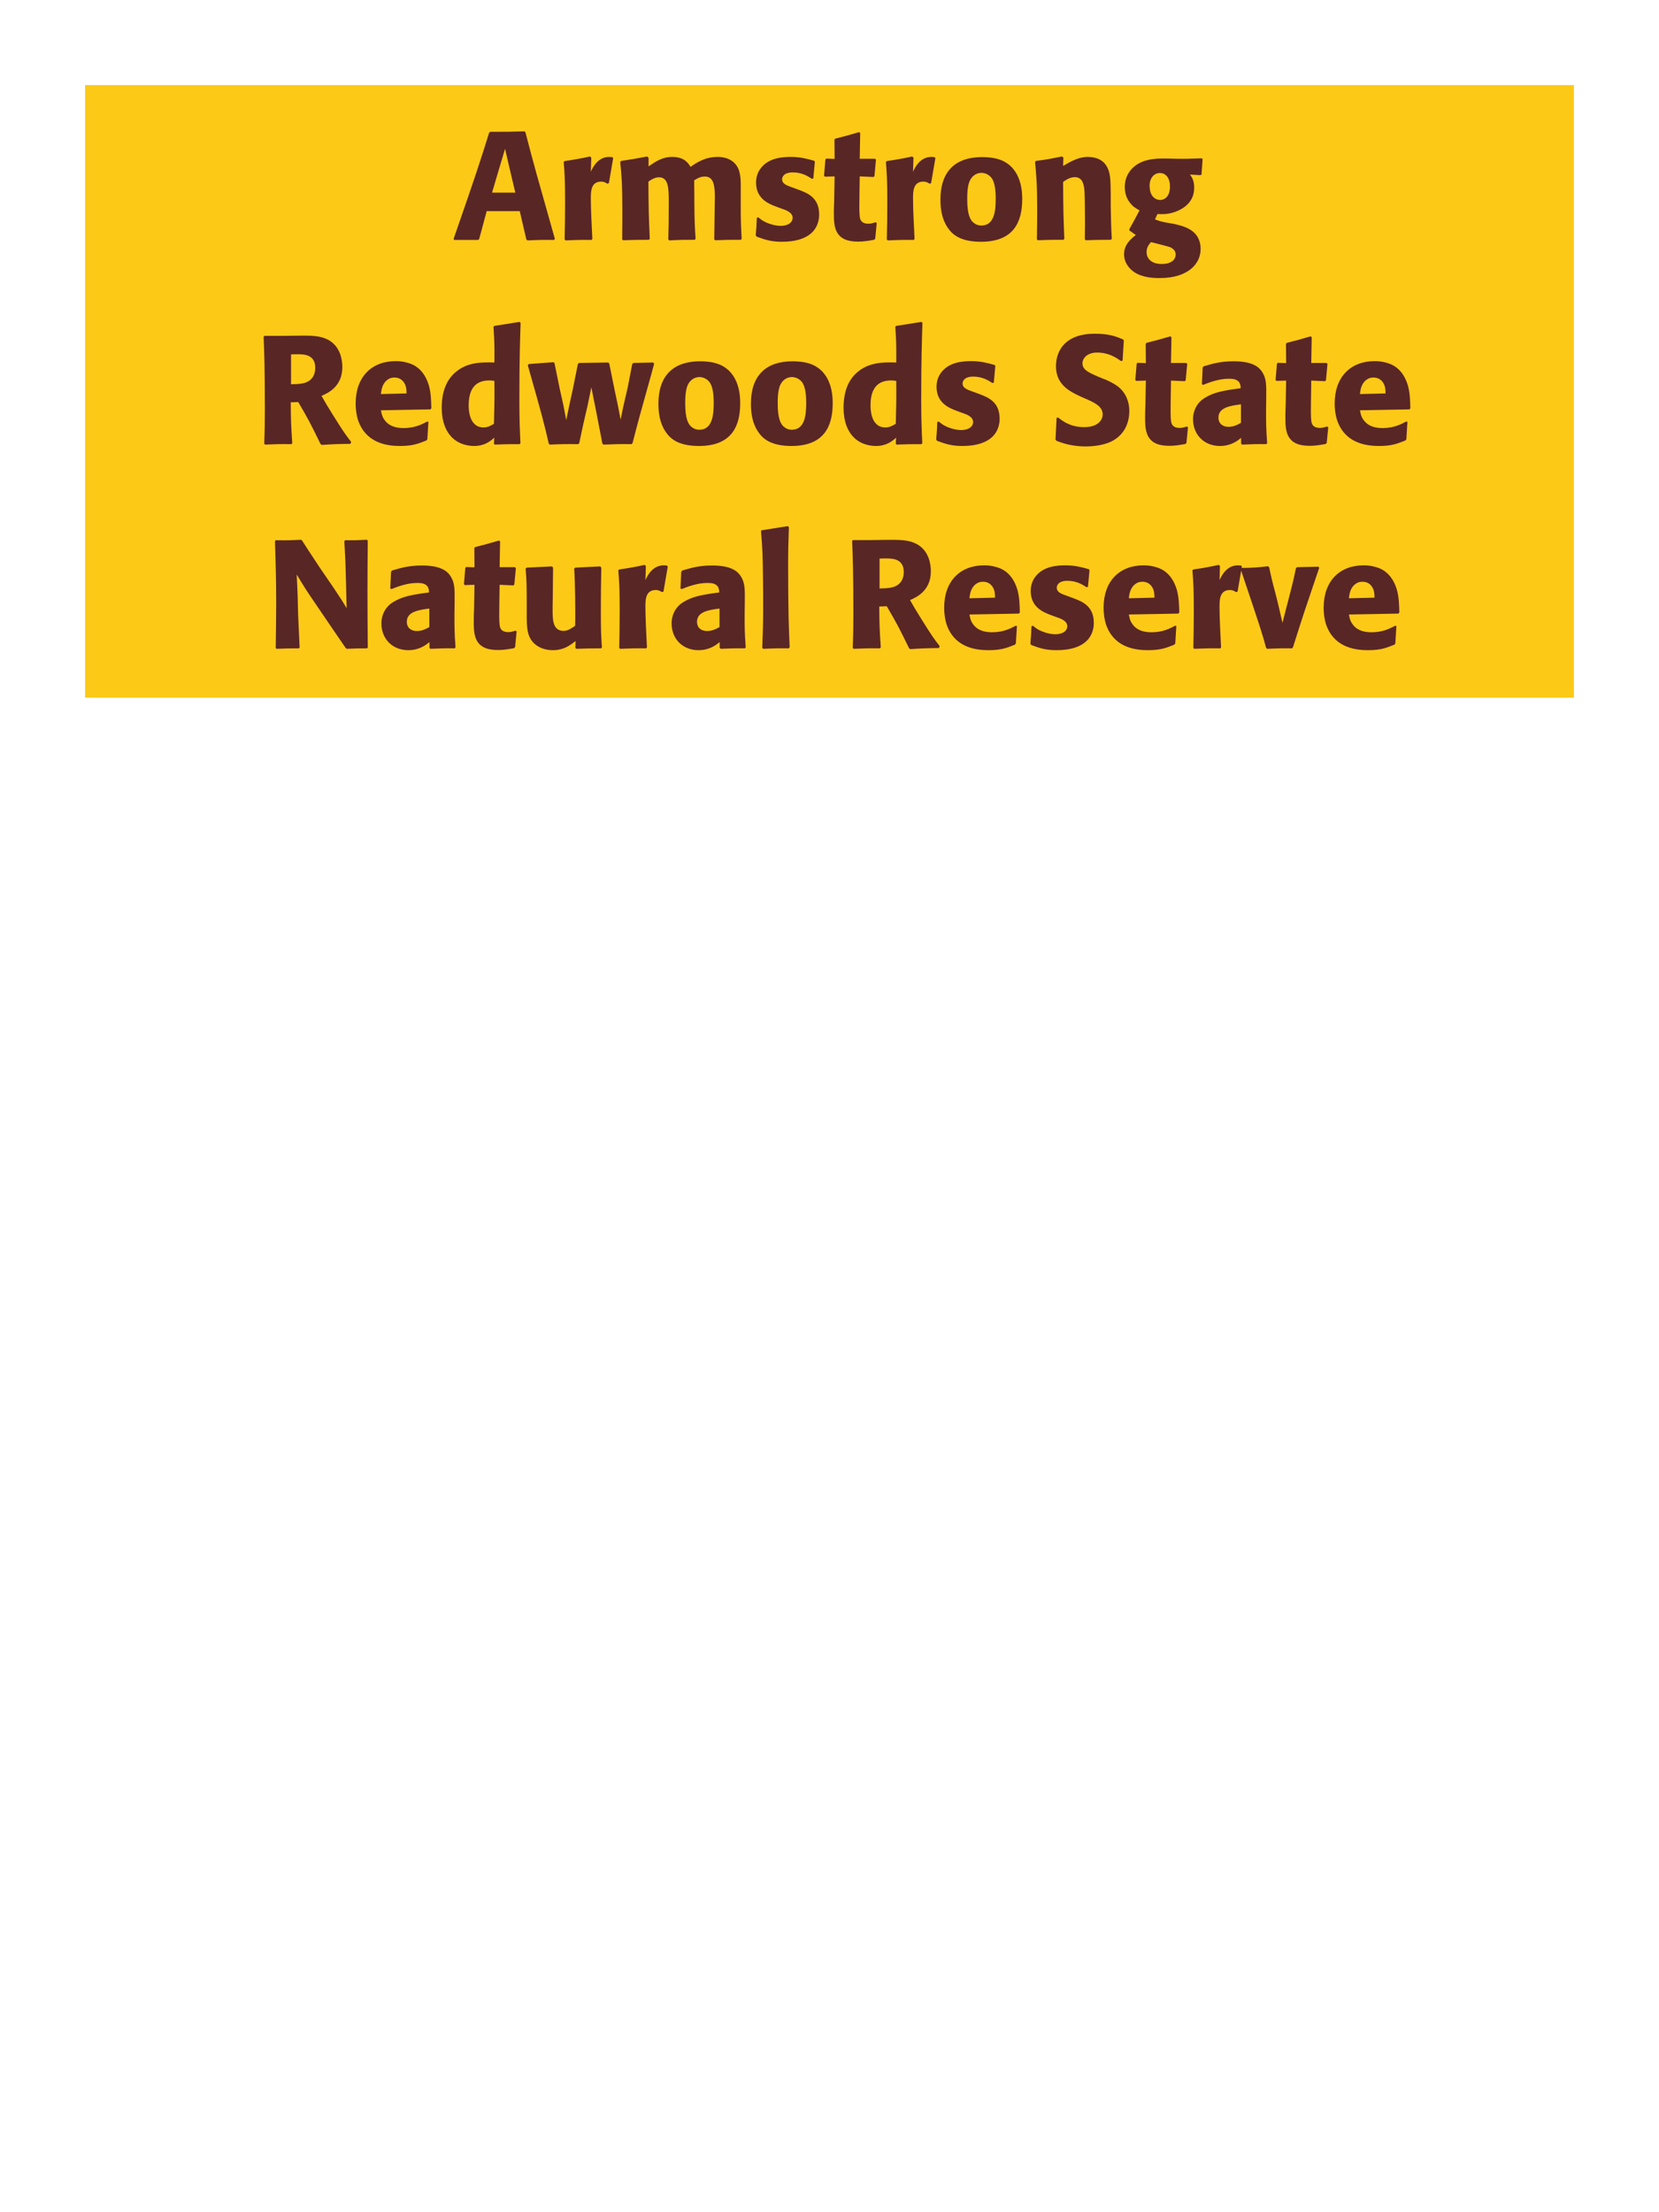 <?xml version="1.0" encoding="UTF-8"?>
<svg xmlns="http://www.w3.org/2000/svg" xmlns:xlink="http://www.w3.org/1999/xlink" width="975" height="1300" viewBox="0 0 975 1300">
<path fill-rule="nonzero" fill="rgb(98.824%, 78.824%, 9.02%)" fill-opacity="1" d="M 50 50 L 925 50 L 925 410 L 50 410 Z M 50 50 "/>
<path fill-rule="nonzero" fill="rgb(34.902%, 14.902%, 14.902%)" fill-opacity="1" d="M 308.168 77.191 C 299.527 77.461 297.727 77.461 288.098 77.461 L 287.465 78 C 282.695 93.301 279.816 102.391 266.586 140.371 L 266.945 141 L 280.984 141 L 281.617 140.461 L 286.027 124.078 L 305.465 124.078 L 309.336 140.73 L 309.965 141.27 C 316.535 141 318.336 140.91 325.625 141 L 326.078 140.281 C 315.188 101.762 313.926 97.531 308.797 77.73 L 308.168 77.191 M 289.176 113.191 L 293.676 97.98 L 296.828 87.449 L 299.527 99.148 L 302.855 113.191 Z M 357.848 107.609 L 360.367 92.941 L 359.828 92.309 C 359.199 92.309 358.566 92.219 357.938 92.219 C 354.246 92.219 350.109 94.289 347.227 100.949 L 347.496 92.672 L 346.777 91.949 C 340.117 93.391 338.406 93.66 331.836 94.648 L 331.297 95.191 C 331.836 101.941 332.109 105.988 332.109 118.5 C 332.109 125.879 332.016 133.262 331.836 140.73 L 332.379 141.27 C 339.039 141 340.477 140.91 347.676 141 L 348.129 140.371 C 347.766 133.078 347.227 122.91 347.227 116.699 C 347.227 112.648 347.227 106.711 353.348 106.711 C 354.879 106.711 355.777 107.25 357.039 107.969 Z M 435.879 140.371 C 435.426 132 435.336 129.66 435.336 119.488 L 435.336 112.738 C 435.426 106.711 435.516 101.129 432.906 97.352 C 429.398 92.219 423.188 92.219 421.746 92.219 C 414.367 92.219 409.418 95.551 405.816 98.07 C 404.559 96 402.309 92.219 395.109 92.219 C 389.168 92.219 385.297 94.922 381.156 97.801 L 381.156 92.762 L 380.348 91.949 C 373.328 93.301 371.348 93.66 365.047 94.559 L 364.508 95.191 C 365.227 102.391 365.766 107.34 365.766 125.16 C 365.766 130.289 365.676 135.512 365.676 140.641 L 366.129 141.18 C 371.887 141 373.867 140.91 381.336 140.91 L 381.879 140.371 C 381.246 126.512 381.156 122.371 381.066 106.711 C 382.957 105.359 385.027 104.191 387.277 104.191 C 392.859 104.191 393.039 110.578 393.039 118.32 C 393.039 131.371 392.949 133.352 392.766 140.641 L 393.309 141.27 C 400.148 140.91 402.039 140.91 408.246 140.91 L 408.789 140.371 C 408.246 131.82 408.156 129.301 408.066 118.41 L 408.066 115.078 L 407.977 105.988 C 409.508 105 411.488 103.738 414.188 103.738 C 419.316 103.738 420.129 108.602 420.129 116.34 C 420.129 118.051 420.039 119.762 420.039 121.469 C 419.949 124.531 419.859 137.941 419.766 140.641 L 420.309 141.18 C 427.059 140.91 429.039 140.91 435.336 140.91 Z M 465.129 109.949 C 462.066 108.871 459.637 107.879 459.637 105.359 C 459.637 104.281 460.359 101.309 465.938 101.309 C 471.43 101.309 474.938 103.648 477.188 105.09 L 478 104.82 L 478.898 95.012 L 478.449 94.469 C 474.219 93.301 470.527 92.219 464.68 92.219 C 460.27 92.219 451.449 92.578 446.77 99.328 C 445.598 100.949 444.34 103.648 444.34 107.25 C 444.34 116.879 451.809 119.762 456.039 121.379 L 459.457 122.641 C 461.887 123.449 465.848 124.801 465.848 128.039 C 465.848 130.289 463.777 132.719 458.738 132.719 C 456.219 132.719 452.527 131.91 449.199 130.199 C 447.668 129.391 446.949 128.762 445.598 127.68 L 444.789 128.039 C 444.609 132.719 444.52 133.711 444.156 138.211 L 444.609 139.02 C 449.02 140.641 452.797 142.078 459.367 142.078 C 466.207 142.078 479.707 140.82 481.328 127.949 C 481.418 127.23 481.418 126.602 481.418 125.969 C 481.418 116.07 474.488 113.461 469.539 111.57 Z M 514.539 130.648 C 513.008 131.102 511.926 131.461 510.398 131.461 C 505.809 131.461 505.449 128.578 505.266 127.23 C 504.996 124.891 504.996 119.941 505.086 116.34 L 505.266 103.648 L 513.367 104.012 L 513.906 103.469 L 514.809 93.84 L 514.266 93.301 L 505.266 93.301 L 505.539 78.18 L 504.906 77.641 C 498.789 79.441 497.168 79.891 490.777 81.512 L 490.418 82.141 L 490.508 93.391 L 485.648 93.211 L 485.109 93.66 L 484.297 103.289 L 484.836 103.828 L 490.508 103.648 L 490.238 117.961 C 490.148 120.211 490.059 122.461 490.059 124.801 C 490.059 133.078 490.238 141.988 504.277 141.988 C 507.789 141.988 510.578 141.449 513.727 140.91 L 514.359 140.281 L 515.258 131.012 Z M 547.207 107.609 L 549.727 92.941 L 549.188 92.309 C 548.559 92.309 547.926 92.219 547.297 92.219 C 543.605 92.219 539.469 94.289 536.586 100.949 L 536.855 92.672 L 536.137 91.949 C 529.477 93.391 527.766 93.66 521.195 94.648 L 520.656 95.191 C 521.195 101.941 521.469 105.988 521.469 118.5 C 521.469 125.879 521.375 133.262 521.195 140.73 L 521.738 141.27 C 528.398 141 529.836 140.91 537.035 141 L 537.488 140.371 C 537.125 133.078 536.586 122.91 536.586 116.699 C 536.586 112.648 536.586 106.711 542.707 106.711 C 544.238 106.711 545.137 107.25 546.398 107.969 Z M 600.758 117.059 C 600.758 113.551 600.758 98.969 588.156 94.02 C 584.195 92.488 579.516 92.309 577.176 92.309 C 561.516 92.309 552.695 100.68 552.695 117.238 C 552.695 123 553.598 128.852 556.926 133.711 C 559.266 137.219 563.676 142.078 576.547 142.078 C 595.625 142.078 600.758 130.559 600.758 117.059 M 585.188 116.969 C 585.188 124.352 584.195 132.539 576.727 132.539 C 574.387 132.539 572.766 131.461 571.688 130.469 C 570.156 128.941 568.445 125.879 568.445 117.148 C 568.445 114.539 568.445 108.781 570.246 105.629 C 571.598 103.199 573.938 101.578 576.816 101.578 C 579.336 101.578 581.406 102.93 582.578 104.371 C 584.738 106.98 585.188 112.109 585.188 116.969 Z M 653.406 140.371 C 652.957 132.449 652.957 129.93 652.777 121.109 L 652.777 114.09 C 652.688 105.449 652.598 101.309 650.348 97.621 C 647.555 92.941 642.426 92.219 639.188 92.219 C 633.695 92.219 628.926 95.102 624.785 97.531 L 624.965 92.578 L 624.066 91.949 C 617.137 93.391 615.605 93.66 608.855 94.559 L 608.316 95.191 C 609.035 103.02 609.578 108.691 609.578 123.359 C 609.578 129.121 609.484 134.879 609.395 140.641 L 609.938 141.18 C 616.418 140.91 617.766 140.91 624.965 140.91 L 625.508 140.371 C 624.965 126.512 624.875 123 624.785 106.891 C 626.676 105.629 628.836 104.102 631.715 104.102 C 636.668 104.102 637.117 109.41 637.387 112.648 C 637.566 115.621 637.656 127.949 637.656 131.371 C 637.656 134.43 637.566 137.578 637.566 140.641 L 638.105 141.18 C 644.047 141 645.578 140.91 652.777 140.91 Z M 680.227 125.789 C 683.105 125.879 685.984 126.059 690.305 124.621 C 694.984 123 701.824 119.129 701.824 110.398 C 701.824 106.078 700.566 104.281 699.395 102.57 L 705.605 102.93 L 706.145 102.48 L 706.777 93.48 L 706.234 93.031 C 699.305 93.301 697.414 93.391 691.746 93.301 L 687.605 93.211 C 681.215 93.031 672.664 92.852 666.816 97.711 C 664.836 99.238 661.055 103.109 661.055 109.859 C 661.055 113.461 662.047 116.34 663.664 118.59 C 665.645 121.379 667.445 122.371 669.695 123.629 C 667.176 128.488 665.824 130.922 663.754 134.609 L 663.754 135.422 L 667.535 138.121 C 664.836 140.191 660.605 143.609 660.605 149.461 C 660.605 153.602 662.855 157.199 666.188 159.629 C 671.227 163.23 678.066 163.41 681.574 163.41 C 698.047 163.41 705.605 155.129 705.605 146.398 C 705.605 135.059 695.707 132.898 689.855 131.551 L 687.695 131.191 C 683.285 130.469 682.297 130.199 678.785 128.941 L 680.227 125.789 M 687.605 109.59 C 687.516 116.879 683.105 117.512 681.844 117.512 C 681.125 117.512 677.977 117.328 676.445 113.73 C 675.637 111.84 675.637 109.68 675.637 109.051 C 675.637 104.551 678.336 101.672 681.664 101.672 C 685.805 101.672 687.695 105.629 687.605 109.59 M 679.957 143.16 C 687.965 145.23 688.055 145.23 689.137 146.129 C 690.035 146.762 690.938 147.75 690.938 149.641 C 690.938 152.34 688.688 155.129 682.746 155.129 C 676.086 155.129 673.836 151.352 673.836 148.199 C 673.836 145.23 675.367 143.52 676.445 142.262 Z M 707.047 141 "/>
<path fill-rule="nonzero" fill="rgb(34.902%, 14.902%, 14.902%)" fill-opacity="1" d="M 175.277 236.25 C 181.309 246.512 182.66 249.211 188.418 261 L 189.141 261.449 C 191.93 261.27 194.629 261.09 197.418 261 C 200.211 260.91 203.09 260.82 205.879 260.82 L 206.418 259.738 C 203 255.328 202.008 253.98 195.527 243.629 C 192.648 239.039 191.211 236.609 188.961 232.648 C 193.008 230.852 201.199 227.07 201.199 215.641 C 201.199 211.68 200.117 203.488 192.738 199.621 C 188.059 197.191 183.199 197.102 172.668 197.281 L 166.367 197.371 L 155.391 197.371 L 154.938 197.91 C 155.301 207 155.66 216.359 155.66 240.84 C 155.66 249.211 155.57 253.262 155.301 260.73 L 155.84 261.27 C 162.41 261 163.848 260.91 171.23 261 L 171.77 260.461 C 171.051 250.02 170.961 247.141 170.867 236.43 L 175.277 236.25 M 171.051 208.262 C 172.309 208.172 173.57 208.172 174.828 208.172 C 178.34 208.172 185.27 208.172 185.27 216.09 C 185.27 218.609 184.641 221.941 181.309 224.012 C 178.789 225.539 175.551 225.719 171.051 225.809 Z M 251.148 247.68 C 247.73 249.48 243.68 251.551 237.109 251.551 C 231.711 251.551 228.02 249.84 225.859 246.602 C 224.508 244.711 224.238 242.91 223.879 241.109 L 252.949 240.57 L 253.488 239.941 C 253.398 235.531 253.309 231.031 252.051 226.531 C 248.898 215.91 241.969 213.75 238.91 213.031 C 236.66 212.398 234.59 212.219 232.52 212.219 C 218.391 212.219 209.027 221.488 209.027 237.059 C 209.027 241.289 209.75 245.699 211.188 248.852 C 216.41 261 228.648 262.078 235.129 262.078 C 242.598 262.078 245.84 260.73 250.609 258.84 L 251.148 258.121 L 251.777 247.949 L 251.148 247.68 M 223.879 231.57 C 224.148 228.781 224.777 225 228.199 222.84 C 229.277 222.121 230.539 221.852 231.801 221.852 C 234.77 221.852 236.57 223.379 237.559 225 C 238.82 226.98 238.91 229.141 238.91 231.211 Z M 305.867 260.461 C 305.508 252.359 305.238 246.961 305.238 235.172 C 305.238 211.41 305.598 201.602 305.957 189.719 L 305.328 189.18 L 290.477 191.52 L 290.027 192.059 C 290.566 200.52 290.656 202.77 290.566 213.031 C 283.816 212.852 275.355 212.672 268.516 218.07 C 262.219 222.93 259.605 230.398 259.605 239.672 C 259.605 246.691 261.496 253.711 266.809 258.121 C 270.766 261.359 275.629 262.078 278.598 262.078 C 284.988 262.078 288.316 259.109 290.477 257.219 L 290.297 260.73 L 290.746 261.27 C 296.957 261 298.668 261 305.418 261 L 305.867 260.461 M 290.566 223.828 C 290.656 235.801 290.566 238.141 290.297 249.031 C 288.496 250.109 286.695 251.191 284.176 251.191 C 275.445 251.191 275.445 240.031 275.445 238.23 C 275.445 231.301 277.426 223.559 287.508 223.559 C 288.496 223.559 289.309 223.648 290.566 223.828 Z M 371.75 260.371 C 375.352 246.422 375.98 244.262 381.379 224.91 C 382.461 221.219 383.449 217.441 384.441 213.75 L 383.902 213.031 L 372.199 213.301 L 371.57 213.93 L 368.961 227.43 L 366.441 238.32 L 364.73 246.602 L 363.199 238.59 L 361.219 229.23 L 358.07 213.66 L 357.531 213.031 L 340.25 213.301 L 339.621 213.93 L 336.652 228.691 L 334.492 238.59 L 332.781 246.871 L 331.07 237.961 L 328.91 228.238 L 325.852 213.301 L 325.309 212.852 L 310.73 213.93 L 310.191 214.648 C 318.652 244.352 320 249.66 322.52 260.73 L 323.152 261.27 C 329.359 261 331.609 260.91 339.891 261 L 340.43 260.371 L 342.77 249.391 L 345.289 238.5 L 347.539 227.609 L 348.891 234.449 L 350.242 241.109 L 354.02 260.641 L 354.652 261.27 C 361.309 261 364.012 260.91 371.211 261 Z M 435.02 237.059 C 435.02 233.551 435.02 218.969 422.418 214.02 C 418.457 212.488 413.777 212.309 411.438 212.309 C 395.777 212.309 386.957 220.68 386.957 237.238 C 386.957 243 387.859 248.852 391.188 253.711 C 393.527 257.219 397.938 262.078 410.809 262.078 C 429.887 262.078 435.02 250.559 435.02 237.059 M 419.449 236.969 C 419.449 244.352 418.457 252.539 410.988 252.539 C 408.648 252.539 407.027 251.461 405.949 250.469 C 404.418 248.941 402.707 245.879 402.707 237.148 C 402.707 234.539 402.707 228.781 404.508 225.629 C 405.859 223.199 408.199 221.578 411.078 221.578 C 413.598 221.578 415.668 222.93 416.84 224.371 C 419 226.98 419.449 232.109 419.449 236.969 Z M 489.379 237.059 C 489.379 233.551 489.379 218.969 476.777 214.02 C 472.816 212.488 468.137 212.309 465.797 212.309 C 450.137 212.309 441.316 220.68 441.316 237.238 C 441.316 243 442.219 248.852 445.547 253.711 C 447.887 257.219 452.297 262.078 465.168 262.078 C 484.246 262.078 489.379 250.559 489.379 237.059 M 473.809 236.969 C 473.809 244.352 472.816 252.539 465.348 252.539 C 463.008 252.539 461.387 251.461 460.309 250.469 C 458.777 248.941 457.066 245.879 457.066 237.148 C 457.066 234.539 457.066 228.781 458.867 225.629 C 460.219 223.199 462.559 221.578 465.438 221.578 C 467.957 221.578 470.027 222.93 471.199 224.371 C 473.359 226.98 473.809 232.109 473.809 236.969 Z M 542.027 260.461 C 541.668 252.359 541.398 246.961 541.398 235.172 C 541.398 211.41 541.758 201.602 542.117 189.719 L 541.488 189.18 L 526.637 191.52 L 526.188 192.059 C 526.727 200.52 526.816 202.77 526.727 213.031 C 519.977 212.852 511.516 212.672 504.676 218.07 C 498.379 222.93 495.766 230.398 495.766 239.672 C 495.766 246.691 497.656 253.711 502.969 258.121 C 506.926 261.359 511.789 262.078 514.758 262.078 C 521.148 262.078 524.477 259.109 526.637 257.219 L 526.457 260.73 L 526.906 261.27 C 533.117 261 534.828 261 541.578 261 L 542.027 260.461 M 526.727 223.828 C 526.816 235.801 526.727 238.141 526.457 249.031 C 524.656 250.109 522.855 251.191 520.336 251.191 C 511.605 251.191 511.605 240.031 511.605 238.23 C 511.605 231.301 513.586 223.559 523.668 223.559 C 524.656 223.559 525.469 223.648 526.727 223.828 Z M 571.191 229.949 C 568.129 228.871 565.699 227.879 565.699 225.359 C 565.699 224.281 566.422 221.309 572 221.309 C 577.492 221.309 581 223.648 583.25 225.09 L 584.062 224.82 L 584.961 215.012 L 584.512 214.469 C 580.281 213.301 576.59 212.219 570.742 212.219 C 566.332 212.219 557.512 212.578 552.832 219.328 C 551.66 220.949 550.402 223.648 550.402 227.25 C 550.402 236.879 557.871 239.762 562.102 241.379 L 565.52 242.641 C 567.949 243.449 571.91 244.801 571.91 248.039 C 571.91 250.289 569.84 252.719 564.801 252.719 C 562.281 252.719 558.59 251.91 555.262 250.199 C 553.73 249.391 553.012 248.762 551.66 247.68 L 550.852 248.039 C 550.672 252.719 550.582 253.711 550.219 258.211 L 550.672 259.02 C 555.082 260.641 558.859 262.078 565.43 262.078 C 572.27 262.078 585.77 260.82 587.391 247.949 C 587.48 247.23 587.48 246.602 587.48 245.969 C 587.48 236.07 580.551 233.461 575.602 231.57 Z M 647.688 222.301 C 640.129 219.148 636.168 217.531 636.168 213.48 C 636.168 210.691 638.777 207.18 644.719 207.18 C 651.559 207.18 655.605 209.969 658.938 212.219 L 659.746 211.859 L 660.469 200.07 L 660.016 199.441 C 656.148 197.82 652.098 196.109 643.367 196.109 C 626.449 196.109 620.598 205.648 620.598 215.281 C 620.598 226.172 629.059 230.129 634.098 232.559 L 637.066 233.91 C 643.277 236.52 648.047 238.77 648.047 243.539 C 648.047 246.961 645.078 251.012 637.246 251.012 C 629.059 251.012 624.469 247.41 621.855 245.34 L 620.957 245.609 L 620.328 258.301 L 620.867 259.02 C 621.855 259.379 622.848 259.828 623.836 260.102 C 625.906 260.82 631.219 262.352 637.969 262.352 C 640.668 262.352 647.508 262.078 652.906 259.559 C 660.469 255.871 663.707 249.031 663.707 241.379 C 663.707 236.25 661.727 230.762 656.957 227.07 C 654.527 225.27 652.188 224.191 650.027 223.199 Z M 697.461 250.648 C 695.93 251.102 694.848 251.461 693.32 251.461 C 688.73 251.461 688.371 248.578 688.188 247.23 C 687.918 244.891 687.918 239.941 688.008 236.34 L 688.188 223.648 L 696.289 224.012 L 696.828 223.469 L 697.73 213.84 L 697.188 213.301 L 688.188 213.301 L 688.461 198.18 L 687.828 197.641 C 681.711 199.441 680.09 199.891 673.699 201.512 L 673.34 202.141 L 673.43 213.391 L 668.57 213.211 L 668.031 213.66 L 667.219 223.289 L 667.758 223.828 L 673.43 223.648 L 673.16 237.961 C 673.07 240.211 672.98 242.461 672.98 244.801 C 672.98 253.078 673.16 261.988 687.199 261.988 C 690.711 261.988 693.5 261.449 696.648 260.91 L 697.281 260.281 L 698.18 251.012 Z M 744.168 234.18 C 744.258 226.078 744.258 222.57 741.918 218.789 C 740.117 215.91 736.52 212.309 725 212.309 C 717.258 212.309 712.488 213.75 707.359 215.281 L 706.82 216 L 706.367 225.809 L 707.09 226.172 C 710.238 224.91 716.09 222.57 722.117 222.57 C 725.449 222.57 726.797 223.109 727.969 224.281 C 728.867 225.18 729.141 226.801 729.141 228.148 C 718.34 229.59 713.297 230.578 707.898 233.91 C 702.859 237.059 701.148 242.191 701.148 246.238 C 701.148 255.871 708.078 262.078 716.898 262.078 C 723.648 262.078 727.52 258.84 729.41 257.309 L 729.41 260.641 L 729.949 261.27 C 736.43 261 738.41 260.91 744.258 261 L 744.707 260.371 C 744.078 251.551 744.078 249.301 744.078 240.84 L 744.168 234.18 M 729.32 248.488 C 727.43 249.57 725 250.828 722.027 250.828 C 718.789 250.828 716.09 249.121 716.09 245.34 C 716.09 239.398 723.199 238.41 729.32 237.602 Z M 779.902 250.648 C 778.371 251.102 777.289 251.461 775.762 251.461 C 771.172 251.461 770.812 248.578 770.629 247.23 C 770.359 244.891 770.359 239.941 770.449 236.34 L 770.629 223.648 L 778.73 224.012 L 779.27 223.469 L 780.172 213.84 L 779.629 213.301 L 770.629 213.301 L 770.902 198.18 L 770.27 197.641 C 764.152 199.441 762.531 199.891 756.141 201.512 L 755.781 202.141 L 755.871 213.391 L 751.012 213.211 L 750.473 213.66 L 749.66 223.289 L 750.199 223.828 L 755.871 223.648 L 755.602 237.961 C 755.512 240.211 755.422 242.461 755.422 244.801 C 755.422 253.078 755.602 261.988 769.641 261.988 C 773.152 261.988 775.941 261.449 779.09 260.91 L 779.723 260.281 L 780.621 251.012 Z M 826.52 247.68 C 823.102 249.48 819.051 251.551 812.48 251.551 C 807.082 251.551 803.391 249.84 801.23 246.602 C 799.879 244.711 799.609 242.91 799.25 241.109 L 828.32 240.57 L 828.859 239.941 C 828.77 235.531 828.68 231.031 827.422 226.531 C 824.27 215.91 817.34 213.75 814.281 213.031 C 812.031 212.398 809.961 212.219 807.891 212.219 C 793.762 212.219 784.398 221.488 784.398 237.059 C 784.398 241.289 785.121 245.699 786.559 248.852 C 791.781 261 804.02 262.078 810.5 262.078 C 817.969 262.078 821.211 260.73 825.98 258.84 L 826.52 258.121 L 827.148 247.949 L 826.52 247.68 M 799.25 231.57 C 799.52 228.781 800.148 225 803.57 222.84 C 804.648 222.121 805.91 221.852 807.172 221.852 C 810.141 221.852 811.941 223.379 812.93 225 C 814.191 226.98 814.281 229.141 814.281 231.211 Z M 831.738 261 "/>
<path fill-rule="nonzero" fill="rgb(34.902%, 14.902%, 14.902%)" fill-opacity="1" d="M 215.598 317.191 C 209.93 317.461 208.398 317.551 202.82 317.461 L 202.371 318 L 203 330.148 L 203.359 342.57 L 203.719 357.422 C 201.109 353.012 200.66 352.289 196.07 345.449 L 187.879 333.48 C 181.129 323.219 179.781 321.238 177.531 317.641 L 176.898 317.191 C 169.789 317.551 168.621 317.551 162.051 317.461 L 161.598 318 C 162.051 331.949 162.32 342.301 162.32 354.359 C 162.32 363.18 162.141 372 162.051 380.73 L 162.5 381.27 C 168.531 381 170.418 381 175.641 381 L 176.09 380.461 L 175.188 360.75 L 174.918 349.68 L 174.379 337.621 C 178.609 344.641 180.051 346.98 186.168 355.891 L 195.168 369.121 L 203.18 380.82 L 203.809 381.27 C 209.301 381 210.918 381 215.688 381 L 216.141 380.551 C 216.051 367.5 215.961 358.68 215.961 347.879 C 215.961 337.801 216.051 327.809 216.141 317.73 Z M 267.168 354.18 C 267.258 346.078 267.258 342.57 264.918 338.789 C 263.117 335.91 259.52 332.309 248 332.309 C 240.258 332.309 235.488 333.75 230.359 335.281 L 229.82 336 L 229.367 345.809 L 230.09 346.172 C 233.238 344.91 239.09 342.57 245.117 342.57 C 248.449 342.57 249.797 343.109 250.969 344.281 C 251.867 345.18 252.141 346.801 252.141 348.148 C 241.34 349.59 236.297 350.578 230.898 353.91 C 225.859 357.059 224.148 362.191 224.148 366.238 C 224.148 375.871 231.078 382.078 239.898 382.078 C 246.648 382.078 250.52 378.84 252.41 377.309 L 252.41 380.641 L 252.949 381.27 C 259.43 381 261.41 380.91 267.258 381 L 267.707 380.371 C 267.078 371.551 267.078 369.301 267.078 360.84 L 267.168 354.18 M 252.32 368.488 C 250.43 369.57 248 370.828 245.027 370.828 C 241.789 370.828 239.09 369.121 239.09 365.34 C 239.09 359.398 246.199 358.41 252.32 357.602 Z M 302.902 370.648 C 301.371 371.102 300.289 371.461 298.762 371.461 C 294.172 371.461 293.812 368.578 293.629 367.23 C 293.359 364.891 293.359 359.941 293.449 356.34 L 293.629 343.648 L 301.73 344.012 L 302.27 343.469 L 303.172 333.84 L 302.629 333.301 L 293.629 333.301 L 293.902 318.18 L 293.27 317.641 C 287.152 319.441 285.531 319.891 279.141 321.512 L 278.781 322.141 L 278.871 333.391 L 274.012 333.211 L 273.473 333.66 L 272.66 343.289 L 273.199 343.828 L 278.871 343.648 L 278.602 357.961 C 278.512 360.211 278.422 362.461 278.422 364.801 C 278.422 373.078 278.602 381.988 292.641 381.988 C 296.152 381.988 298.941 381.449 302.09 380.91 L 302.723 380.281 L 303.621 371.012 Z M 352.762 332.852 L 338.09 333.57 L 337.461 334.109 C 338.09 344.281 338.09 358.68 338.09 360.121 C 338.09 362.73 338.09 364.172 338 367.77 C 335.57 369.391 333.68 370.738 331.25 370.738 C 324.77 370.738 324.77 363.898 324.77 358.59 C 324.77 356.34 324.77 354 324.859 351.75 L 325.039 333.57 L 324.41 332.852 L 309.559 333.57 L 308.93 334.109 C 309.469 341.672 309.559 344.191 309.559 353.281 L 309.559 359.578 C 309.469 369.391 309.922 373.531 313.16 377.309 C 316.129 380.641 320.449 382.078 324.949 382.078 C 331.34 382.078 335.031 379.199 338.27 376.68 L 338.18 380.73 L 338.809 381.27 C 345.379 381 347.359 381 353.211 381 L 353.75 380.461 C 353.301 374.07 353.121 370.648 353.121 358.949 C 353.121 350.488 353.211 342.031 353.391 333.57 Z M 389.93 347.609 L 392.449 332.941 L 391.91 332.309 C 391.281 332.309 390.648 332.219 390.02 332.219 C 386.328 332.219 382.191 334.289 379.309 340.949 L 379.578 332.672 L 378.859 331.949 C 372.199 333.391 370.488 333.66 363.918 334.648 L 363.379 335.191 C 363.918 341.941 364.191 345.988 364.191 358.5 C 364.191 365.879 364.098 373.262 363.918 380.73 L 364.461 381.27 C 371.121 381 372.559 380.91 379.758 381 L 380.211 380.371 C 379.848 373.078 379.309 362.91 379.309 356.699 C 379.309 352.648 379.309 346.711 385.43 346.711 C 386.961 346.711 387.859 347.25 389.121 347.969 Z M 437.719 354.18 C 437.809 346.078 437.809 342.57 435.469 338.789 C 433.668 335.91 430.07 332.309 418.551 332.309 C 410.809 332.309 406.039 333.75 400.91 335.281 L 400.371 336 L 399.918 345.809 L 400.641 346.172 C 403.789 344.91 409.641 342.57 415.668 342.57 C 419 342.57 420.348 343.109 421.52 344.281 C 422.418 345.18 422.691 346.801 422.691 348.148 C 411.891 349.59 406.848 350.578 401.449 353.91 C 396.41 357.059 394.699 362.191 394.699 366.238 C 394.699 375.871 401.629 382.078 410.449 382.078 C 417.199 382.078 421.07 378.84 422.961 377.309 L 422.961 380.641 L 423.5 381.27 C 429.98 381 431.961 380.91 437.809 381 L 438.258 380.371 C 437.629 371.551 437.629 369.301 437.629 360.84 L 437.719 354.18 M 422.871 368.488 C 420.98 369.57 418.551 370.828 415.578 370.828 C 412.34 370.828 409.641 369.121 409.641 365.34 C 409.641 359.398 416.75 358.41 422.871 357.602 Z M 464.086 380.371 C 463.637 370.02 463.188 360.57 463.188 332.129 C 463.188 323.578 463.277 319.531 463.637 309.809 L 463.008 309.18 L 447.617 311.609 L 447.258 312.148 C 448.156 323.129 448.246 326.102 448.426 340.68 C 448.52 345.988 448.52 351.301 448.52 356.609 C 448.52 366.328 448.336 371.73 447.977 380.641 L 448.52 381.27 C 454.547 381 456.977 380.91 463.547 381 Z M 521.148 356.25 C 527.18 366.512 528.531 369.211 534.289 381 L 535.012 381.449 C 537.801 381.27 540.5 381.09 543.289 381 C 546.082 380.91 548.961 380.82 551.75 380.82 L 552.289 379.738 C 548.871 375.328 547.879 373.98 541.398 363.629 C 538.52 359.039 537.082 356.609 534.832 352.648 C 538.879 350.852 547.07 347.07 547.07 335.641 C 547.07 331.68 545.988 323.488 538.609 319.621 C 533.93 317.191 529.07 317.102 518.539 317.281 L 512.238 317.371 L 501.262 317.371 L 500.809 317.91 C 501.172 327 501.531 336.359 501.531 360.84 C 501.531 369.211 501.441 373.262 501.172 380.73 L 501.711 381.27 C 508.281 381 509.719 380.91 517.102 381 L 517.641 380.461 C 516.922 370.02 516.832 367.141 516.738 356.43 L 521.148 356.25 M 516.922 328.262 C 518.18 328.172 519.441 328.172 520.699 328.172 C 524.211 328.172 531.141 328.172 531.141 336.09 C 531.141 338.609 530.512 341.941 527.18 344.012 C 524.66 345.539 521.422 345.719 516.922 345.809 Z M 597.02 367.68 C 593.602 369.48 589.551 371.551 582.98 371.551 C 577.582 371.551 573.891 369.84 571.73 366.602 C 570.379 364.711 570.109 362.91 569.75 361.109 L 598.82 360.57 L 599.359 359.941 C 599.27 355.531 599.18 351.031 597.922 346.531 C 594.77 335.91 587.84 333.75 584.781 333.031 C 582.531 332.398 580.461 332.219 578.391 332.219 C 564.262 332.219 554.898 341.488 554.898 357.059 C 554.898 361.289 555.621 365.699 557.059 368.852 C 562.281 381 574.52 382.078 581 382.078 C 588.469 382.078 591.711 380.73 596.48 378.84 L 597.02 378.121 L 597.648 367.949 L 597.02 367.68 M 569.75 351.57 C 570.02 348.781 570.648 345 574.07 342.84 C 575.148 342.121 576.41 341.852 577.672 341.852 C 580.641 341.852 582.441 343.379 583.43 345 C 584.691 346.98 584.781 349.141 584.781 351.211 Z M 626.539 349.949 C 623.477 348.871 621.047 347.879 621.047 345.359 C 621.047 344.281 621.77 341.309 627.348 341.309 C 632.84 341.309 636.348 343.648 638.598 345.09 L 639.41 344.82 L 640.309 335.012 L 639.859 334.469 C 635.629 333.301 631.938 332.219 626.09 332.219 C 621.68 332.219 612.859 332.578 608.18 339.328 C 607.008 340.949 605.75 343.648 605.75 347.25 C 605.75 356.879 613.219 359.762 617.449 361.379 L 620.867 362.641 C 623.297 363.449 627.258 364.801 627.258 368.039 C 627.258 370.289 625.188 372.719 620.148 372.719 C 617.629 372.719 613.938 371.91 610.609 370.199 C 609.078 369.391 608.359 368.762 607.008 367.68 L 606.199 368.039 C 606.02 372.719 605.93 373.711 605.566 378.211 L 606.02 379.02 C 610.43 380.641 614.207 382.078 620.777 382.078 C 627.617 382.078 641.117 380.82 642.738 367.949 C 642.828 367.23 642.828 366.602 642.828 365.969 C 642.828 356.07 635.898 353.461 630.949 351.57 Z M 690.707 367.68 C 687.289 369.48 683.238 371.551 676.668 371.551 C 671.27 371.551 667.578 369.84 665.418 366.602 C 664.066 364.711 663.797 362.91 663.438 361.109 L 692.508 360.57 L 693.047 359.941 C 692.957 355.531 692.867 351.031 691.609 346.531 C 688.457 335.91 681.527 333.75 678.469 333.031 C 676.219 332.398 674.148 332.219 672.078 332.219 C 657.949 332.219 648.586 341.488 648.586 357.059 C 648.586 361.289 649.309 365.699 650.746 368.852 C 655.969 381 668.207 382.078 674.688 382.078 C 682.156 382.078 685.398 380.73 690.168 378.84 L 690.707 378.121 L 691.336 367.949 L 690.707 367.68 M 663.438 351.57 C 663.707 348.781 664.336 345 667.758 342.84 C 668.836 342.121 670.098 341.852 671.359 341.852 C 674.328 341.852 676.129 343.379 677.117 345 C 678.379 346.98 678.469 349.141 678.469 351.211 Z M 727.34 347.609 L 729.859 332.941 L 729.32 332.309 C 728.691 332.309 728.059 332.219 727.43 332.219 C 723.738 332.219 719.602 334.289 716.719 340.949 L 716.988 332.672 L 716.27 331.949 C 709.609 333.391 707.898 333.66 701.328 334.648 L 700.789 335.191 C 701.328 341.941 701.602 345.988 701.602 358.5 C 701.602 365.879 701.508 373.262 701.328 380.73 L 701.871 381.27 C 708.531 381 709.969 380.91 717.168 381 L 717.621 380.371 C 717.258 373.078 716.719 362.91 716.719 356.699 C 716.719 352.648 716.719 346.711 722.84 346.711 C 724.371 346.711 725.27 347.25 726.531 347.969 Z M 759.918 380.281 C 762.801 371.281 764.508 365.699 766.398 360.031 C 768.828 352.738 772.789 341.039 775.309 333.66 L 774.859 333.031 L 762.258 333.301 L 761.629 333.93 C 760.371 339.961 760.102 341.219 758.301 348.238 L 753.711 365.969 L 751.461 356.25 L 749.75 349.32 C 747.5 340.949 747.141 339.238 745.879 333.301 L 745.25 332.762 C 738.141 333.57 736.34 333.66 729.5 333.75 L 729.141 334.469 C 741.109 369.93 742.102 373.262 744.078 380.641 L 744.711 381.27 C 750.559 381 752.898 380.91 759.379 381 Z M 820.039 367.68 C 816.621 369.48 812.57 371.551 806 371.551 C 800.602 371.551 796.91 369.84 794.75 366.602 C 793.398 364.711 793.129 362.91 792.77 361.109 L 821.84 360.57 L 822.379 359.941 C 822.289 355.531 822.199 351.031 820.941 346.531 C 817.789 335.91 810.859 333.75 807.801 333.031 C 805.551 332.398 803.48 332.219 801.41 332.219 C 787.281 332.219 777.918 341.488 777.918 357.059 C 777.918 361.289 778.641 365.699 780.078 368.852 C 785.301 381 797.539 382.078 804.02 382.078 C 811.488 382.078 814.73 380.73 819.5 378.84 L 820.039 378.121 L 820.668 367.949 L 820.039 367.68 M 792.77 351.57 C 793.039 348.781 793.668 345 797.09 342.84 C 798.168 342.121 799.43 341.852 800.691 341.852 C 803.66 341.852 805.461 343.379 806.449 345 C 807.711 346.98 807.801 349.141 807.801 351.211 Z M 825.258 381 "/>
</svg>
